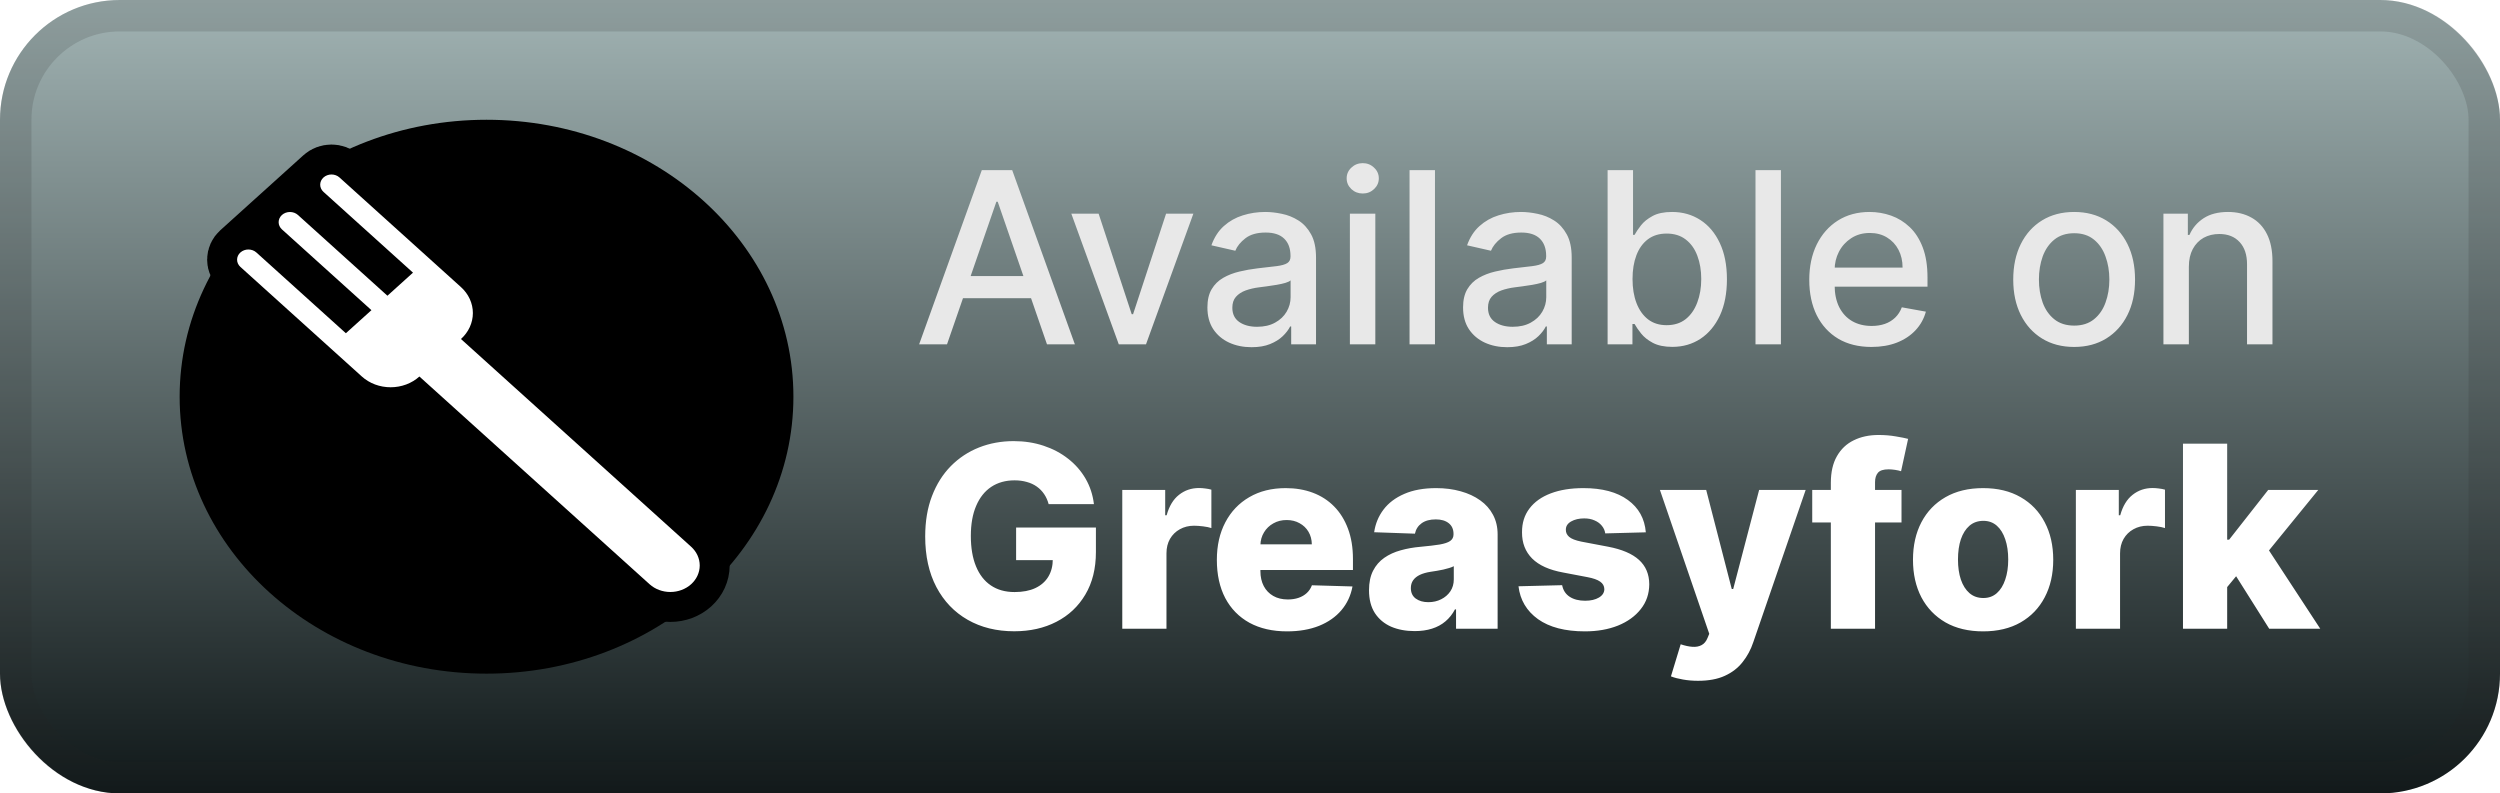 <svg width="167" height="53" viewBox="0 0 167 53" fill="none" xmlns="http://www.w3.org/2000/svg">
<rect width="167" height="53" rx="8" fill="url(#paint0_linear_9_15)"/>
<rect x="1.05" y="1.05" width="164.9" height="50.9" rx="6.95" stroke="#222222" stroke-opacity="0.15" stroke-width="2.1"/>
<g clip-path="url(#clip0_9_15)">
<path d="M32.5 45C43.822 45 53 36.717 53 26.5C53 16.283 43.822 8 32.5 8C21.178 8 12 16.283 12 26.5C12 36.717 21.178 45 32.5 45Z" fill="black"/>
<path d="M30.792 19.177C31.044 19.405 31.244 19.675 31.381 19.973C31.517 20.27 31.588 20.589 31.588 20.912C31.588 21.234 31.517 21.552 31.381 21.85C31.244 22.148 31.044 22.418 30.792 22.646L46.167 36.521C46.535 36.853 46.742 37.304 46.742 37.773C46.742 38.243 46.535 38.694 46.167 39.026C45.799 39.358 45.299 39.545 44.779 39.545C44.258 39.545 43.759 39.358 43.391 39.026L28.016 25.151C27.763 25.379 27.464 25.559 27.134 25.683C26.804 25.806 26.451 25.869 26.094 25.869C25.737 25.869 25.383 25.806 25.054 25.683C24.724 25.559 24.424 25.379 24.172 25.151L16.057 17.828C15.916 17.7 15.836 17.527 15.836 17.346C15.836 17.166 15.916 16.992 16.057 16.865L21.609 11.854C21.751 11.726 21.943 11.655 22.143 11.655C22.343 11.655 22.535 11.726 22.677 11.854L30.792 19.177Z" fill="black" stroke="black" stroke-width="4"/>
<path d="M30.792 19.177C31.044 19.405 31.244 19.675 31.381 19.973C31.517 20.27 31.588 20.589 31.588 20.912C31.588 21.234 31.517 21.552 31.381 21.85C31.244 22.148 31.044 22.418 30.792 22.646L46.167 36.521C46.535 36.853 46.742 37.304 46.742 37.773C46.742 38.243 46.535 38.694 46.167 39.026C45.798 39.358 45.299 39.545 44.779 39.545C44.258 39.545 43.759 39.358 43.391 39.026L28.016 25.151C27.763 25.379 27.464 25.559 27.134 25.683C26.804 25.806 26.451 25.869 26.094 25.869C25.737 25.869 25.383 25.806 25.054 25.683C24.724 25.559 24.424 25.379 24.172 25.151L16.057 17.828C15.916 17.7 15.837 17.527 15.837 17.347C15.837 17.166 15.917 16.993 16.058 16.866C16.2 16.738 16.392 16.666 16.591 16.666C16.791 16.666 16.983 16.737 17.125 16.865L23.104 22.26L24.812 20.719L18.833 15.323C18.692 15.195 18.613 15.022 18.613 14.841C18.613 14.661 18.693 14.488 18.834 14.36C18.976 14.233 19.168 14.161 19.367 14.161C19.567 14.161 19.759 14.232 19.901 14.359L25.88 19.755L27.588 18.213L21.609 12.818C21.468 12.69 21.389 12.517 21.389 12.336C21.389 12.156 21.469 11.983 21.61 11.855C21.752 11.727 21.944 11.656 22.143 11.655C22.343 11.655 22.535 11.727 22.677 11.854L30.792 19.177Z" fill="white"/>
</g>
<g filter="url(#filter0_d_9_15)">
<path d="M63.261 23H61.398L65.585 11.364H67.614L71.801 23H69.938L66.648 13.477H66.557L63.261 23ZM63.574 18.443H69.619V19.921H63.574V18.443ZM79.717 14.273L76.553 23H74.734L71.564 14.273H73.388L75.598 20.989H75.689L77.894 14.273H79.717ZM83.604 23.193C83.051 23.193 82.551 23.091 82.104 22.886C81.657 22.678 81.303 22.377 81.041 21.983C80.784 21.589 80.655 21.106 80.655 20.534C80.655 20.042 80.749 19.636 80.939 19.318C81.128 19 81.384 18.748 81.706 18.562C82.028 18.377 82.388 18.237 82.785 18.142C83.183 18.047 83.588 17.975 84.001 17.926C84.524 17.866 84.948 17.816 85.274 17.778C85.6 17.737 85.837 17.671 85.984 17.579C86.132 17.489 86.206 17.341 86.206 17.136V17.097C86.206 16.6 86.066 16.216 85.785 15.943C85.509 15.671 85.096 15.534 84.547 15.534C83.975 15.534 83.524 15.661 83.195 15.915C82.869 16.165 82.644 16.443 82.519 16.75L80.922 16.386C81.111 15.856 81.388 15.428 81.751 15.102C82.119 14.773 82.541 14.534 83.019 14.386C83.496 14.235 83.998 14.159 84.524 14.159C84.873 14.159 85.242 14.201 85.632 14.284C86.026 14.364 86.394 14.511 86.734 14.727C87.079 14.943 87.361 15.252 87.581 15.653C87.801 16.051 87.91 16.568 87.91 17.204V23H86.251V21.807H86.183C86.073 22.026 85.909 22.242 85.689 22.454C85.469 22.667 85.187 22.843 84.842 22.983C84.498 23.123 84.085 23.193 83.604 23.193ZM83.973 21.829C84.443 21.829 84.844 21.737 85.177 21.551C85.515 21.366 85.77 21.123 85.945 20.824C86.123 20.521 86.212 20.197 86.212 19.852V18.727C86.151 18.788 86.034 18.845 85.859 18.898C85.689 18.947 85.494 18.991 85.274 19.028C85.054 19.062 84.84 19.095 84.632 19.125C84.424 19.151 84.249 19.174 84.109 19.193C83.78 19.235 83.479 19.305 83.206 19.403C82.937 19.502 82.721 19.644 82.558 19.829C82.399 20.011 82.32 20.254 82.32 20.557C82.32 20.977 82.475 21.296 82.785 21.511C83.096 21.724 83.492 21.829 83.973 21.829ZM90.173 23V14.273H91.872V23H90.173ZM91.031 12.926C90.736 12.926 90.482 12.828 90.27 12.631C90.061 12.43 89.957 12.191 89.957 11.915C89.957 11.634 90.061 11.396 90.27 11.199C90.482 10.998 90.736 10.898 91.031 10.898C91.327 10.898 91.579 10.998 91.787 11.199C91.999 11.396 92.105 11.634 92.105 11.915C92.105 12.191 91.999 12.43 91.787 12.631C91.579 12.828 91.327 12.926 91.031 12.926ZM95.856 11.364V23H94.158V11.364H95.856ZM100.682 23.193C100.129 23.193 99.629 23.091 99.182 22.886C98.735 22.678 98.381 22.377 98.119 21.983C97.862 21.589 97.733 21.106 97.733 20.534C97.733 20.042 97.828 19.636 98.017 19.318C98.206 19 98.462 18.748 98.784 18.562C99.106 18.377 99.466 18.237 99.864 18.142C100.261 18.047 100.667 17.975 101.08 17.926C101.602 17.866 102.027 17.816 102.352 17.778C102.678 17.737 102.915 17.671 103.062 17.579C103.21 17.489 103.284 17.341 103.284 17.136V17.097C103.284 16.6 103.144 16.216 102.864 15.943C102.587 15.671 102.174 15.534 101.625 15.534C101.053 15.534 100.602 15.661 100.273 15.915C99.947 16.165 99.722 16.443 99.597 16.75L98 16.386C98.189 15.856 98.466 15.428 98.829 15.102C99.197 14.773 99.619 14.534 100.097 14.386C100.574 14.235 101.076 14.159 101.602 14.159C101.951 14.159 102.32 14.201 102.71 14.284C103.104 14.364 103.472 14.511 103.812 14.727C104.157 14.943 104.439 15.252 104.659 15.653C104.879 16.051 104.989 16.568 104.989 17.204V23H103.33V21.807H103.261C103.152 22.026 102.987 22.242 102.767 22.454C102.547 22.667 102.265 22.843 101.92 22.983C101.576 23.123 101.163 23.193 100.682 23.193ZM101.051 21.829C101.521 21.829 101.922 21.737 102.256 21.551C102.593 21.366 102.848 21.123 103.023 20.824C103.201 20.521 103.29 20.197 103.29 19.852V18.727C103.229 18.788 103.112 18.845 102.937 18.898C102.767 18.947 102.572 18.991 102.352 19.028C102.133 19.062 101.919 19.095 101.71 19.125C101.502 19.151 101.328 19.174 101.187 19.193C100.858 19.235 100.557 19.305 100.284 19.403C100.015 19.502 99.799 19.644 99.636 19.829C99.477 20.011 99.398 20.254 99.398 20.557C99.398 20.977 99.553 21.296 99.864 21.511C100.174 21.724 100.57 21.829 101.051 21.829ZM107.388 23V11.364H109.087V15.688H109.189C109.287 15.506 109.429 15.296 109.615 15.057C109.801 14.818 110.058 14.61 110.388 14.432C110.717 14.25 111.153 14.159 111.695 14.159C112.399 14.159 113.028 14.337 113.581 14.693C114.134 15.049 114.568 15.562 114.882 16.233C115.2 16.903 115.359 17.71 115.359 18.653C115.359 19.597 115.202 20.405 114.888 21.079C114.573 21.75 114.142 22.267 113.592 22.631C113.043 22.991 112.416 23.171 111.712 23.171C111.181 23.171 110.748 23.081 110.41 22.903C110.077 22.725 109.816 22.517 109.626 22.278C109.437 22.04 109.291 21.828 109.189 21.642H109.047V23H107.388ZM109.053 18.636C109.053 19.25 109.142 19.788 109.32 20.25C109.498 20.712 109.755 21.074 110.092 21.335C110.429 21.593 110.842 21.722 111.331 21.722C111.839 21.722 112.263 21.587 112.604 21.318C112.945 21.046 113.202 20.676 113.376 20.21C113.554 19.744 113.643 19.22 113.643 18.636C113.643 18.061 113.556 17.544 113.382 17.085C113.212 16.627 112.954 16.265 112.609 16C112.268 15.735 111.842 15.602 111.331 15.602C110.839 15.602 110.422 15.729 110.081 15.983C109.744 16.237 109.488 16.591 109.314 17.046C109.14 17.5 109.053 18.03 109.053 18.636ZM118.966 11.364V23H117.267V11.364H118.966ZM125.013 23.176C124.153 23.176 123.412 22.992 122.791 22.625C122.174 22.254 121.696 21.733 121.359 21.062C121.026 20.388 120.859 19.599 120.859 18.693C120.859 17.799 121.026 17.011 121.359 16.329C121.696 15.648 122.166 15.116 122.768 14.733C123.375 14.35 124.083 14.159 124.893 14.159C125.386 14.159 125.863 14.241 126.325 14.403C126.787 14.566 127.202 14.822 127.57 15.171C127.937 15.519 128.227 15.972 128.439 16.528C128.651 17.081 128.757 17.754 128.757 18.546V19.148H121.82V17.875H127.092C127.092 17.428 127.001 17.032 126.82 16.688C126.638 16.339 126.382 16.064 126.053 15.864C125.727 15.663 125.344 15.562 124.905 15.562C124.428 15.562 124.011 15.68 123.655 15.915C123.303 16.146 123.03 16.449 122.837 16.824C122.647 17.195 122.553 17.599 122.553 18.034V19.028C122.553 19.612 122.655 20.108 122.859 20.517C123.068 20.926 123.357 21.239 123.729 21.454C124.1 21.667 124.534 21.773 125.03 21.773C125.352 21.773 125.645 21.727 125.91 21.636C126.176 21.542 126.405 21.401 126.598 21.216C126.791 21.03 126.939 20.801 127.041 20.528L128.649 20.818C128.52 21.292 128.289 21.706 127.956 22.062C127.626 22.415 127.212 22.689 126.712 22.886C126.215 23.079 125.649 23.176 125.013 23.176ZM138.553 23.176C137.734 23.176 137.02 22.989 136.41 22.614C135.801 22.239 135.327 21.714 134.99 21.04C134.653 20.366 134.484 19.578 134.484 18.676C134.484 17.771 134.653 16.979 134.99 16.301C135.327 15.623 135.801 15.097 136.41 14.722C137.02 14.347 137.734 14.159 138.553 14.159C139.371 14.159 140.085 14.347 140.695 14.722C141.304 15.097 141.778 15.623 142.115 16.301C142.452 16.979 142.621 17.771 142.621 18.676C142.621 19.578 142.452 20.366 142.115 21.04C141.778 21.714 141.304 22.239 140.695 22.614C140.085 22.989 139.371 23.176 138.553 23.176ZM138.558 21.75C139.089 21.75 139.528 21.61 139.876 21.329C140.225 21.049 140.482 20.676 140.649 20.21C140.82 19.744 140.905 19.231 140.905 18.671C140.905 18.114 140.82 17.602 140.649 17.136C140.482 16.667 140.225 16.29 139.876 16.006C139.528 15.722 139.089 15.579 138.558 15.579C138.024 15.579 137.581 15.722 137.229 16.006C136.88 16.29 136.621 16.667 136.45 17.136C136.284 17.602 136.2 18.114 136.2 18.671C136.2 19.231 136.284 19.744 136.45 20.21C136.621 20.676 136.88 21.049 137.229 21.329C137.581 21.61 138.024 21.75 138.558 21.75ZM146.216 17.818V23H144.517V14.273H146.148V15.693H146.256C146.456 15.231 146.771 14.86 147.199 14.579C147.631 14.299 148.174 14.159 148.83 14.159C149.424 14.159 149.945 14.284 150.392 14.534C150.839 14.78 151.186 15.148 151.432 15.636C151.678 16.125 151.801 16.729 151.801 17.449V23H150.102V17.653C150.102 17.021 149.937 16.526 149.608 16.171C149.278 15.811 148.826 15.631 148.25 15.631C147.856 15.631 147.506 15.716 147.199 15.886C146.896 16.057 146.655 16.307 146.477 16.636C146.303 16.962 146.216 17.356 146.216 17.818Z" fill="#E8E8E8"/>
<path d="M70.049 33.675C69.981 33.422 69.88 33.198 69.748 33.005C69.615 32.808 69.452 32.641 69.258 32.504C69.065 32.367 68.844 32.264 68.594 32.196C68.345 32.124 68.071 32.087 67.773 32.087C67.174 32.087 66.655 32.232 66.216 32.522C65.781 32.812 65.445 33.234 65.208 33.79C64.97 34.341 64.852 35.011 64.852 35.8C64.852 36.593 64.966 37.269 65.196 37.828C65.425 38.388 65.757 38.815 66.192 39.108C66.626 39.402 67.154 39.549 67.773 39.549C68.321 39.549 68.784 39.461 69.162 39.283C69.544 39.102 69.834 38.847 70.031 38.517C70.228 38.187 70.327 37.798 70.327 37.352L70.882 37.418H67.876V35.239H73.207V36.875C73.207 37.981 72.971 38.929 72.5 39.718C72.034 40.507 71.39 41.113 70.569 41.535C69.751 41.958 68.812 42.169 67.749 42.169C66.57 42.169 65.534 41.913 64.64 41.402C63.747 40.891 63.05 40.163 62.551 39.217C62.052 38.267 61.803 37.14 61.803 35.836C61.803 34.822 61.954 33.923 62.256 33.138C62.557 32.349 62.978 31.681 63.517 31.134C64.061 30.586 64.689 30.172 65.401 29.89C66.117 29.608 66.888 29.467 67.713 29.467C68.429 29.467 69.096 29.57 69.711 29.775C70.331 29.98 70.878 30.27 71.353 30.645C71.832 31.019 72.221 31.463 72.519 31.979C72.816 32.494 73.001 33.059 73.074 33.675H70.049ZM74.968 42V32.727H77.835V34.418H77.932C78.101 33.806 78.377 33.351 78.759 33.053C79.141 32.751 79.586 32.6 80.093 32.6C80.23 32.6 80.371 32.611 80.516 32.631C80.661 32.647 80.796 32.673 80.92 32.709V35.275C80.779 35.227 80.594 35.188 80.365 35.16C80.14 35.132 79.938 35.118 79.761 35.118C79.411 35.118 79.095 35.196 78.814 35.353C78.536 35.506 78.316 35.722 78.155 35.999C77.999 36.273 77.92 36.595 77.92 36.965V42H74.968ZM85.976 42.175C85.006 42.175 84.169 41.984 83.465 41.602C82.765 41.215 82.225 40.666 81.847 39.953C81.473 39.237 81.286 38.386 81.286 37.4C81.286 36.442 81.475 35.605 81.853 34.889C82.231 34.168 82.765 33.609 83.453 33.21C84.141 32.808 84.952 32.606 85.886 32.606C86.546 32.606 87.15 32.709 87.697 32.914C88.244 33.12 88.717 33.423 89.115 33.826C89.514 34.228 89.824 34.725 90.045 35.317C90.266 35.905 90.377 36.579 90.377 37.34V38.076H82.318V36.361H87.63C87.626 36.048 87.552 35.768 87.407 35.522C87.262 35.277 87.063 35.086 86.809 34.949C86.56 34.808 86.272 34.738 85.946 34.738C85.616 34.738 85.32 34.812 85.059 34.961C84.797 35.106 84.59 35.305 84.437 35.559C84.284 35.808 84.203 36.092 84.195 36.41V38.154C84.195 38.533 84.27 38.865 84.419 39.151C84.568 39.432 84.779 39.652 85.053 39.809C85.326 39.966 85.652 40.044 86.031 40.044C86.292 40.044 86.53 40.008 86.743 39.935C86.956 39.863 87.139 39.756 87.292 39.615C87.445 39.474 87.56 39.301 87.636 39.096L90.347 39.175C90.234 39.782 89.987 40.312 89.605 40.762C89.226 41.209 88.729 41.557 88.113 41.807C87.498 42.052 86.785 42.175 85.976 42.175ZM94.499 42.157C93.907 42.157 93.382 42.058 92.923 41.861C92.469 41.66 92.108 41.358 91.843 40.956C91.581 40.549 91.45 40.04 91.45 39.428C91.45 38.913 91.541 38.478 91.722 38.124C91.903 37.77 92.153 37.482 92.471 37.261C92.788 37.04 93.155 36.873 93.569 36.76C93.984 36.643 94.427 36.565 94.897 36.525C95.425 36.476 95.849 36.426 96.171 36.374C96.493 36.317 96.727 36.239 96.871 36.138C97.02 36.033 97.095 35.887 97.095 35.697V35.667C97.095 35.357 96.988 35.118 96.775 34.949C96.561 34.78 96.274 34.695 95.912 34.695C95.521 34.695 95.207 34.78 94.97 34.949C94.732 35.118 94.581 35.351 94.517 35.649L91.794 35.553C91.875 34.989 92.082 34.486 92.416 34.043C92.754 33.597 93.217 33.246 93.805 32.993C94.396 32.735 95.107 32.606 95.936 32.606C96.527 32.606 97.073 32.677 97.572 32.818C98.071 32.955 98.505 33.156 98.876 33.422C99.246 33.683 99.532 34.005 99.733 34.387C99.938 34.77 100.041 35.206 100.041 35.697V42H97.264V40.708H97.191C97.026 41.022 96.815 41.288 96.558 41.505C96.304 41.722 96.004 41.885 95.658 41.994C95.316 42.103 94.93 42.157 94.499 42.157ZM95.41 40.225C95.728 40.225 96.014 40.161 96.268 40.032C96.525 39.903 96.731 39.726 96.883 39.501C97.036 39.271 97.113 39.006 97.113 38.704V37.822C97.028 37.867 96.926 37.907 96.805 37.943C96.688 37.979 96.559 38.014 96.419 38.046C96.278 38.078 96.133 38.106 95.984 38.13C95.835 38.154 95.692 38.177 95.555 38.197C95.278 38.241 95.04 38.309 94.843 38.402C94.65 38.495 94.501 38.615 94.396 38.764C94.296 38.909 94.245 39.082 94.245 39.283C94.245 39.589 94.354 39.823 94.571 39.984C94.793 40.145 95.072 40.225 95.41 40.225ZM109.941 35.559L107.231 35.631C107.203 35.438 107.126 35.267 107.001 35.118C106.877 34.965 106.714 34.846 106.512 34.762C106.315 34.673 106.086 34.629 105.824 34.629C105.482 34.629 105.19 34.697 104.949 34.834C104.711 34.971 104.595 35.156 104.599 35.39C104.595 35.571 104.667 35.728 104.816 35.86C104.969 35.993 105.241 36.1 105.631 36.18L107.418 36.519C108.344 36.696 109.032 36.989 109.483 37.4C109.937 37.81 110.167 38.354 110.171 39.03C110.167 39.666 109.978 40.219 109.603 40.69C109.233 41.161 108.726 41.527 108.082 41.789C107.438 42.046 106.702 42.175 105.873 42.175C104.548 42.175 103.504 41.903 102.739 41.36C101.979 40.813 101.544 40.08 101.435 39.163L104.351 39.09C104.416 39.428 104.583 39.686 104.852 39.863C105.122 40.04 105.466 40.129 105.885 40.129C106.263 40.129 106.571 40.058 106.808 39.917C107.046 39.776 107.166 39.589 107.17 39.356C107.166 39.147 107.074 38.98 106.893 38.855C106.712 38.726 106.428 38.625 106.042 38.553L104.424 38.245C103.494 38.076 102.802 37.764 102.347 37.309C101.892 36.85 101.667 36.267 101.671 35.559C101.667 34.939 101.832 34.41 102.166 33.971C102.5 33.528 102.975 33.19 103.591 32.957C104.206 32.723 104.933 32.606 105.77 32.606C107.026 32.606 108.016 32.87 108.74 33.397C109.464 33.921 109.865 34.641 109.941 35.559ZM113.429 45.477C113.075 45.477 112.741 45.449 112.427 45.393C112.113 45.34 111.844 45.27 111.618 45.181L112.27 43.038C112.56 43.135 112.822 43.191 113.055 43.207C113.292 43.224 113.496 43.185 113.665 43.093C113.838 43.004 113.971 42.845 114.063 42.616L114.178 42.338L110.882 32.727H113.973L115.681 39.344H115.778L117.51 32.727H120.619L117.124 42.887C116.955 43.395 116.715 43.841 116.405 44.228C116.1 44.618 115.703 44.924 115.216 45.145C114.733 45.367 114.138 45.477 113.429 45.477ZM127.021 32.727V34.901H121.057V32.727H127.021ZM122.3 42V32.256C122.3 31.54 122.435 30.946 122.705 30.476C122.975 30.001 123.349 29.646 123.828 29.413C124.307 29.175 124.86 29.057 125.488 29.057C125.899 29.057 126.285 29.089 126.647 29.153C127.013 29.214 127.285 29.268 127.462 29.316L126.991 31.478C126.883 31.441 126.75 31.411 126.593 31.387C126.44 31.363 126.295 31.351 126.158 31.351C125.812 31.351 125.575 31.427 125.446 31.58C125.317 31.733 125.253 31.942 125.253 32.208V42H122.3ZM132.471 42.175C131.497 42.175 130.66 41.976 129.96 41.577C129.264 41.175 128.726 40.615 128.348 39.899C127.974 39.179 127.787 38.344 127.787 37.394C127.787 36.44 127.974 35.605 128.348 34.889C128.726 34.168 129.264 33.609 129.96 33.21C130.66 32.808 131.497 32.606 132.471 32.606C133.445 32.606 134.28 32.808 134.977 33.21C135.677 33.609 136.214 34.168 136.588 34.889C136.967 35.605 137.156 36.44 137.156 37.394C137.156 38.344 136.967 39.179 136.588 39.899C136.214 40.615 135.677 41.175 134.977 41.577C134.28 41.976 133.445 42.175 132.471 42.175ZM132.489 39.947C132.843 39.947 133.143 39.839 133.389 39.621C133.634 39.404 133.821 39.102 133.95 38.716C134.083 38.33 134.149 37.883 134.149 37.376C134.149 36.861 134.083 36.41 133.95 36.023C133.821 35.637 133.634 35.335 133.389 35.118C133.143 34.901 132.843 34.792 132.489 34.792C132.123 34.792 131.813 34.901 131.56 35.118C131.31 35.335 131.119 35.637 130.986 36.023C130.857 36.41 130.793 36.861 130.793 37.376C130.793 37.883 130.857 38.33 130.986 38.716C131.119 39.102 131.31 39.404 131.56 39.621C131.813 39.839 132.123 39.947 132.489 39.947ZM138.668 42V32.727H141.536V34.418H141.632C141.801 33.806 142.077 33.351 142.459 33.053C142.842 32.751 143.286 32.6 143.793 32.6C143.93 32.6 144.071 32.611 144.216 32.631C144.361 32.647 144.496 32.673 144.621 32.709V35.275C144.48 35.227 144.295 35.188 144.065 35.16C143.84 35.132 143.639 35.118 143.461 35.118C143.111 35.118 142.795 35.196 142.514 35.353C142.236 35.506 142.017 35.722 141.856 35.999C141.699 36.273 141.62 36.595 141.62 36.965V42H138.668ZM148.486 39.567L148.498 36.048H148.908L151.516 32.727H154.861L150.985 37.484H150.206L148.486 39.567ZM145.823 42V29.636H148.775V42H145.823ZM151.583 42L149.156 38.148L151.1 36.054L154.993 42H151.583Z" fill="white"/>
</g>
<defs>
<filter id="filter0_d_9_15" x="55.4" y="2.4" width="105.2" height="48.677" filterUnits="userSpaceOnUse" color-interpolation-filters="sRGB">
<feFlood flood-opacity="0" result="BackgroundImageFix"/>
<feColorMatrix in="SourceAlpha" type="matrix" values="0 0 0 0 0 0 0 0 0 0 0 0 0 0 0 0 0 0 127 0" result="hardAlpha"/>
<feOffset/>
<feGaussianBlur stdDeviation="2.8"/>
<feComposite in2="hardAlpha" operator="out"/>
<feColorMatrix type="matrix" values="0 0 0 0 0 0 0 0 0 0 0 0 0 0 0 0 0 0 0.25 0"/>
<feBlend mode="normal" in2="BackgroundImageFix" result="effect1_dropShadow_9_15"/>
<feBlend mode="normal" in="SourceGraphic" in2="effect1_dropShadow_9_15" result="shape"/>
</filter>
<linearGradient id="paint0_linear_9_15" x1="83.5" y1="0" x2="83.5" y2="53" gradientUnits="userSpaceOnUse">
<stop stop-color="#A1B3B3"/>
<stop offset="1" stop-color="#101819"/>
</linearGradient>
<clipPath id="clip0_9_15">
<rect width="41" height="37" fill="white" transform="translate(12 8)"/>
</clipPath>
</defs>
</svg>
